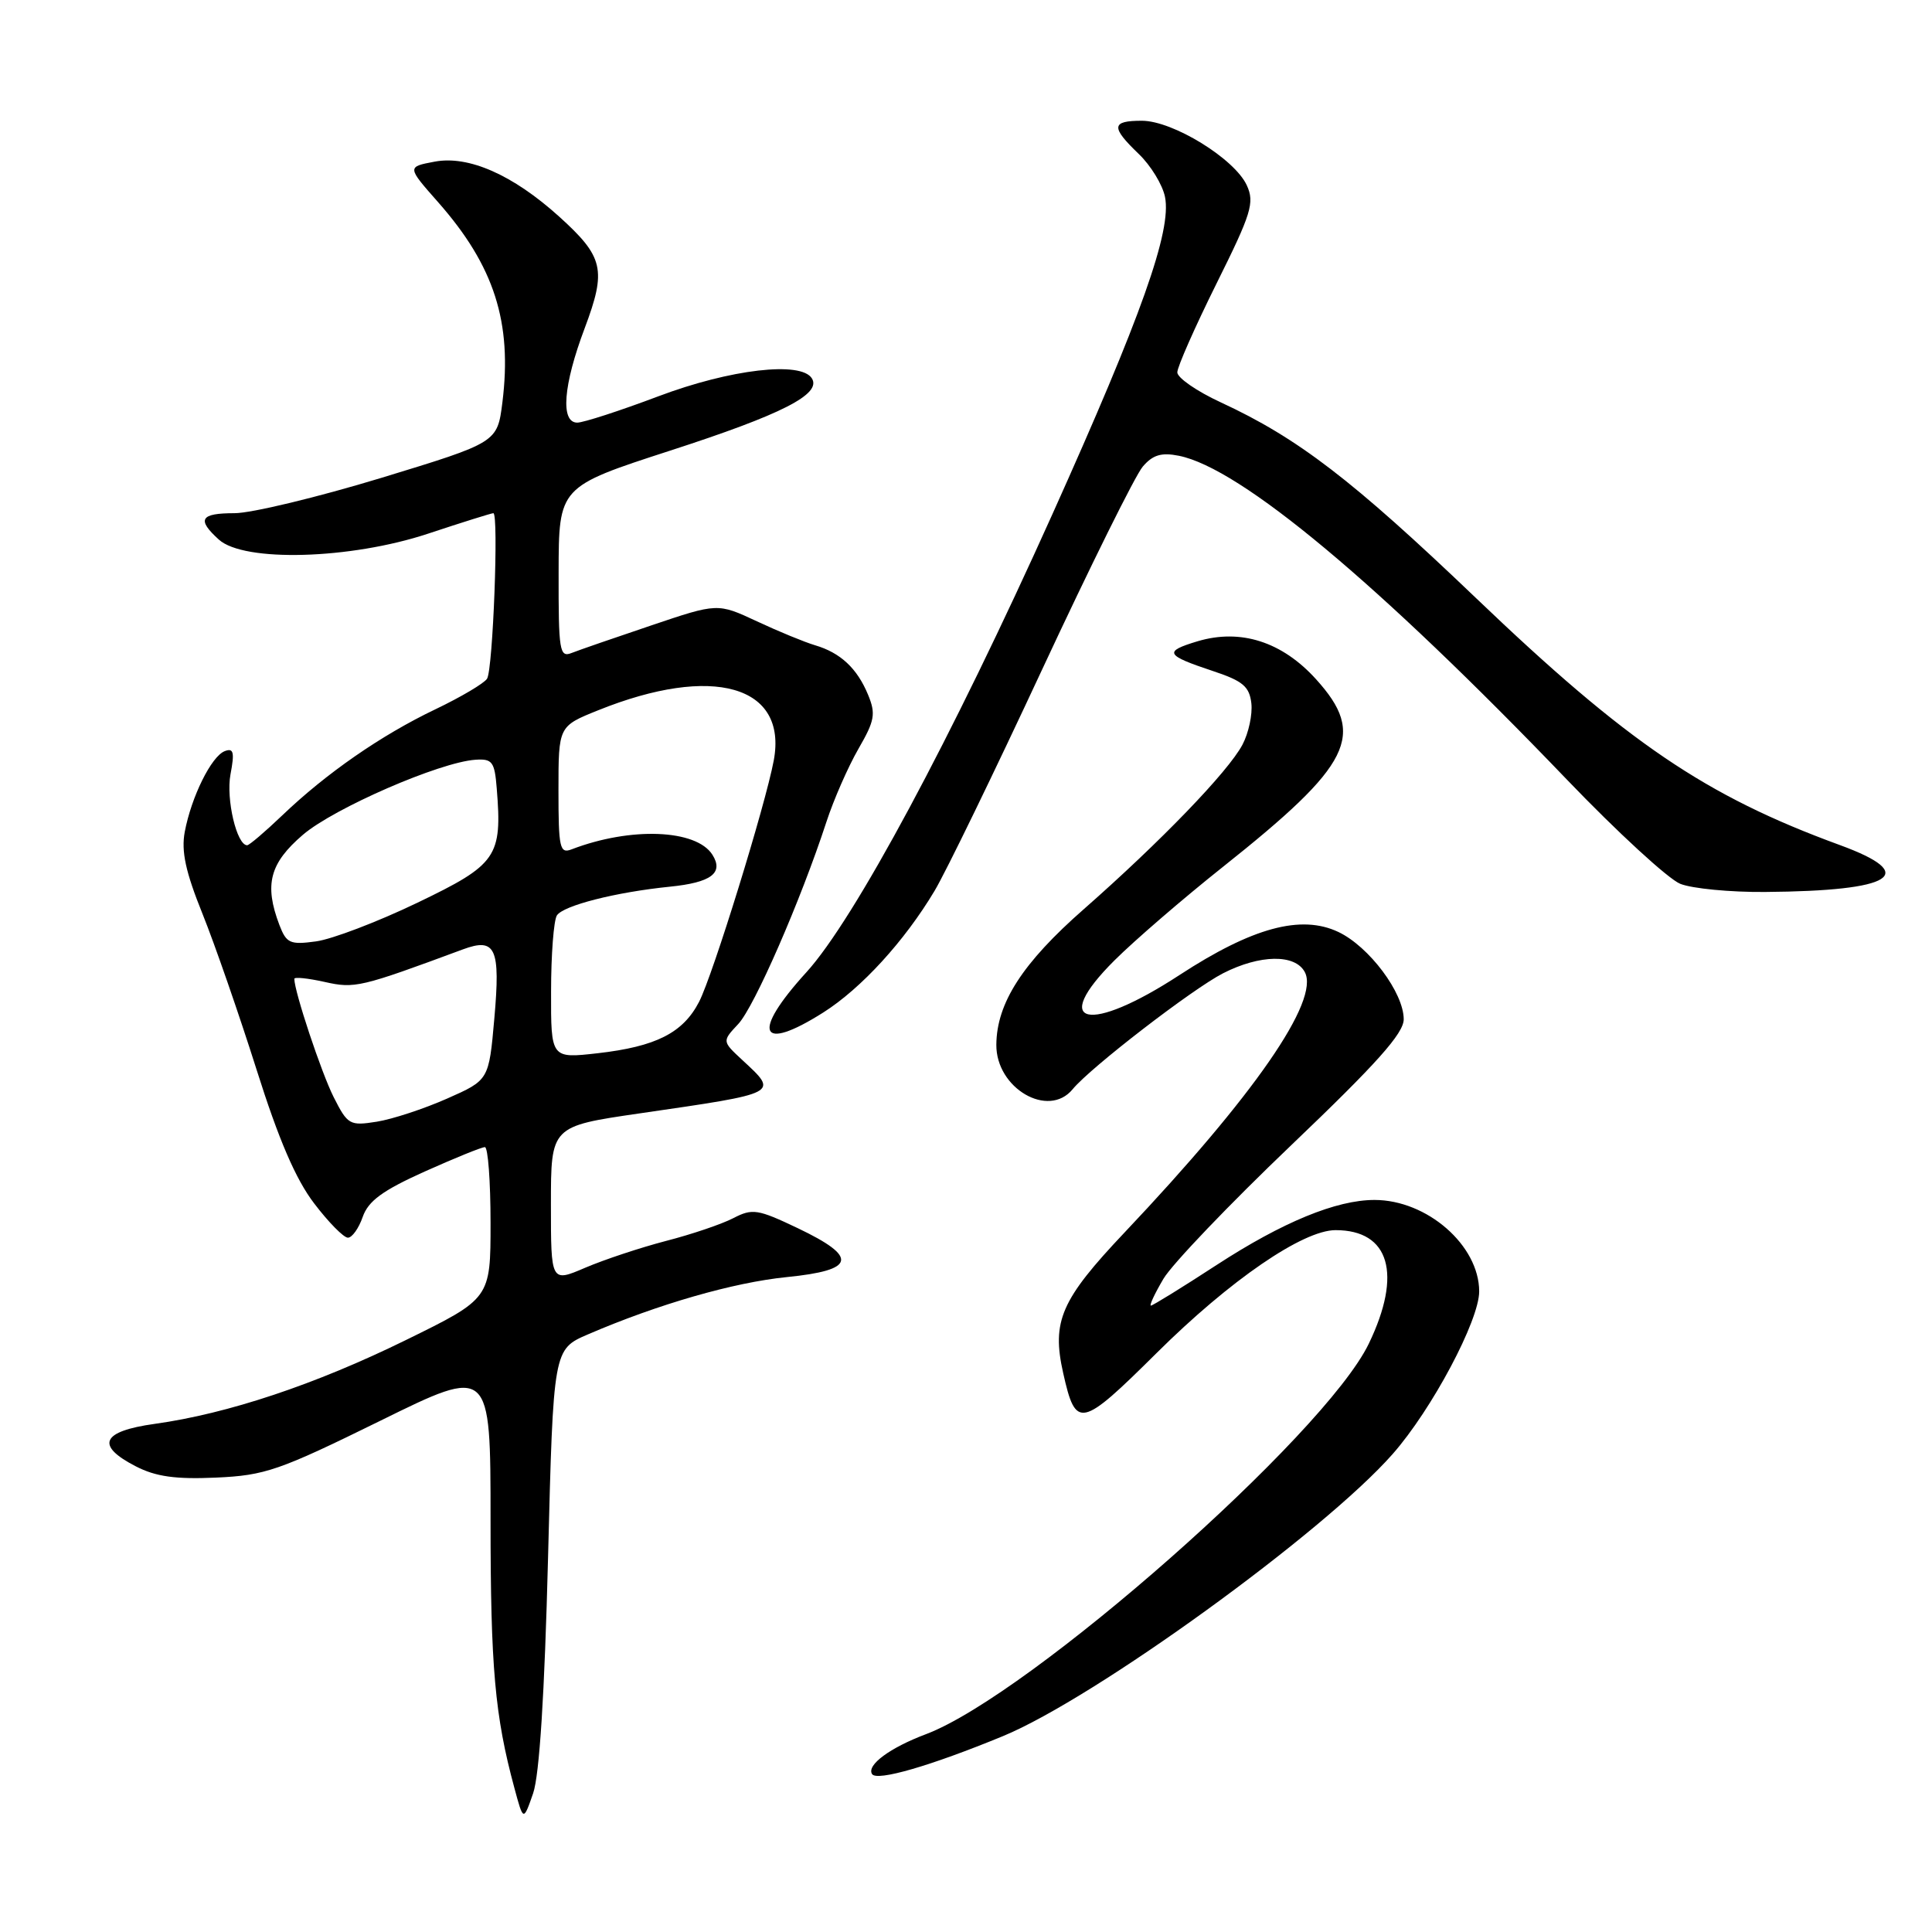<?xml version="1.0" encoding="UTF-8" standalone="no"?>
<!DOCTYPE svg PUBLIC "-//W3C//DTD SVG 1.1//EN" "http://www.w3.org/Graphics/SVG/1.1/DTD/svg11.dtd" >
<svg xmlns="http://www.w3.org/2000/svg" xmlns:xlink="http://www.w3.org/1999/xlink" version="1.1" viewBox="0 0 256 256">
 <g >
 <path fill="currentColor"
d=" M 72.62 206.36 C 73.32 178.79 73.32 178.79 77.91 176.81 C 87.22 172.80 97.21 169.93 104.26 169.22 C 113.39 168.31 113.78 166.59 105.71 162.74 C 100.40 160.21 99.70 160.10 97.17 161.41 C 95.65 162.20 91.64 163.56 88.25 164.43 C 84.87 165.31 80.05 166.91 77.55 167.98 C 73.00 169.93 73.00 169.93 73.00 159.58 C 73.00 149.24 73.00 149.24 84.75 147.53 C 103.45 144.81 103.19 144.94 98.34 140.44 C 95.68 137.97 95.68 137.97 97.82 135.69 C 99.95 133.42 106.08 119.38 109.50 108.92 C 110.47 105.94 112.39 101.58 113.75 99.22 C 115.91 95.48 116.07 94.59 115.02 92.05 C 113.57 88.55 111.36 86.49 108.00 85.50 C 106.62 85.09 103.16 83.67 100.30 82.33 C 95.09 79.90 95.09 79.90 86.30 82.87 C 81.46 84.50 76.71 86.14 75.75 86.52 C 74.14 87.16 74.00 86.27 74.02 75.86 C 74.04 64.50 74.04 64.50 88.77 59.72 C 103.63 54.91 108.88 52.23 107.58 50.14 C 106.15 47.82 96.76 48.92 87.24 52.51 C 82.15 54.43 77.31 56.00 76.49 56.00 C 74.24 56.00 74.63 51.03 77.47 43.50 C 80.39 35.73 80.00 34.04 74.07 28.68 C 67.96 23.17 62.09 20.57 57.59 21.42 C 53.92 22.11 53.92 22.11 58.06 26.80 C 65.49 35.23 67.89 42.71 66.57 53.32 C 65.90 58.63 65.90 58.63 50.53 63.32 C 42.07 65.89 33.32 68.00 31.08 68.00 C 26.53 68.00 26.04 68.82 29.00 71.50 C 32.34 74.52 46.42 74.12 56.70 70.72 C 61.22 69.22 65.12 68.00 65.37 68.00 C 66.10 68.00 65.32 88.68 64.54 89.93 C 64.16 90.54 61.07 92.37 57.68 93.99 C 50.52 97.41 43.23 102.46 37.38 108.06 C 35.11 110.23 33.03 112.00 32.75 112.00 C 31.37 112.00 29.93 105.89 30.54 102.61 C 31.10 99.67 30.95 99.08 29.78 99.53 C 28.01 100.21 25.36 105.57 24.48 110.23 C 24.00 112.80 24.59 115.53 26.83 121.08 C 28.47 125.16 31.69 134.45 33.99 141.71 C 36.92 151.00 39.19 156.27 41.63 159.46 C 43.53 161.96 45.54 164.00 46.10 164.00 C 46.65 164.00 47.54 162.76 48.06 161.25 C 48.80 159.13 50.69 157.75 56.26 155.24 C 60.24 153.46 63.84 151.99 64.25 152.00 C 64.66 152.00 65.00 156.51 65.00 162.03 C 65.00 172.06 65.00 172.06 53.77 177.57 C 41.77 183.46 30.20 187.32 20.50 188.67 C 13.44 189.65 12.61 191.53 18.00 194.30 C 20.64 195.66 23.25 196.03 28.62 195.79 C 35.13 195.50 36.97 194.86 50.37 188.27 C 65.00 181.06 65.00 181.06 65.00 201.40 C 65.00 220.95 65.57 227.35 68.16 236.92 C 69.35 241.34 69.35 241.34 70.64 237.63 C 71.48 235.19 72.16 224.48 72.62 206.36 Z  M 132.91 230.04 C 145.05 225.03 175.38 203.07 184.54 192.66 C 189.74 186.75 196.00 174.97 196.00 171.12 C 195.99 165.02 189.10 159.00 182.13 159.00 C 177.07 159.00 169.97 161.92 161.22 167.61 C 156.66 170.58 152.74 173.00 152.50 173.00 C 152.26 173.00 153.01 171.40 154.16 169.45 C 155.31 167.50 162.95 159.52 171.13 151.71 C 182.40 140.95 186.00 136.93 186.00 135.06 C 186.00 131.55 181.42 125.43 177.34 123.49 C 172.40 121.15 165.94 122.90 156.30 129.19 C 144.25 137.06 139.01 135.88 147.68 127.25 C 150.33 124.61 156.78 119.05 162.00 114.90 C 179.14 101.28 181.07 97.40 174.39 90.01 C 169.89 85.03 164.39 83.27 158.69 84.97 C 154.14 86.34 154.39 86.81 160.76 88.93 C 164.68 90.23 165.55 90.97 165.81 93.18 C 165.98 94.66 165.45 97.13 164.63 98.68 C 162.74 102.25 153.78 111.53 143.62 120.46 C 135.49 127.59 132.06 132.91 132.02 138.44 C 131.98 144.20 138.91 148.25 142.13 144.33 C 144.47 141.47 158.02 131.03 162.07 128.96 C 166.95 126.47 171.61 126.40 172.89 128.80 C 174.91 132.56 166.21 145.13 149.02 163.30 C 140.57 172.23 139.33 175.07 140.88 181.95 C 142.55 189.40 143.19 189.27 153.27 179.27 C 162.99 169.62 172.64 163.00 176.97 163.00 C 184.13 163.00 185.83 168.81 181.37 178.05 C 175.53 190.15 136.44 224.61 122.69 229.79 C 117.93 231.58 114.81 233.88 115.55 235.07 C 116.16 236.07 123.33 233.99 132.91 230.04 Z  M 109.09 134.16 C 114.12 130.97 119.85 124.71 123.83 118.05 C 125.30 115.60 131.71 102.41 138.08 88.73 C 144.45 75.06 150.45 62.95 151.42 61.83 C 152.75 60.27 153.89 59.93 156.20 60.39 C 164.37 62.02 182.62 77.25 207.64 103.32 C 214.32 110.28 221.07 116.48 222.64 117.11 C 224.21 117.74 229.28 118.23 233.89 118.19 C 250.95 118.06 254.43 115.86 243.75 111.96 C 225.97 105.45 215.63 98.43 195.57 79.24 C 179.19 63.58 171.97 58.04 161.75 53.31 C 158.59 51.85 156.00 50.06 156.00 49.34 C 156.00 48.61 158.34 43.33 161.19 37.58 C 165.82 28.28 166.26 26.86 165.21 24.56 C 163.60 21.04 155.42 16.00 151.30 16.00 C 147.25 16.00 147.17 16.83 150.89 20.40 C 152.48 21.92 154.05 24.49 154.37 26.10 C 155.27 30.58 151.24 41.91 139.49 68.04 C 126.06 97.91 113.20 121.86 106.85 128.83 C 99.50 136.90 100.61 139.53 109.09 134.16 Z  M 44.21 145.37 C 42.58 142.14 39.00 131.38 39.00 129.70 C 39.00 129.43 40.80 129.62 43.01 130.11 C 47.01 131.01 47.73 130.84 61.33 125.80 C 65.68 124.19 66.33 125.62 65.50 134.97 C 64.78 143.12 64.78 143.12 59.24 145.57 C 56.19 146.92 52.00 148.30 49.93 148.63 C 46.34 149.20 46.07 149.05 44.21 145.37 Z  M 73.02 131.38 C 73.02 126.50 73.37 121.96 73.79 121.30 C 74.63 119.99 81.57 118.22 88.76 117.49 C 94.24 116.94 95.92 115.68 94.40 113.26 C 92.26 109.88 83.57 109.54 75.75 112.54 C 74.17 113.15 74.00 112.39 74.00 104.72 C 74.00 96.23 74.00 96.23 79.25 94.12 C 94.44 88.00 104.37 90.83 102.53 100.75 C 101.42 106.69 94.46 129.21 92.63 132.75 C 90.50 136.87 86.91 138.68 79.19 139.56 C 73.00 140.26 73.00 140.26 73.02 131.38 Z  M 37.02 122.56 C 34.99 117.22 35.73 114.39 40.14 110.61 C 44.27 107.08 58.26 100.99 63.00 100.67 C 65.23 100.52 65.54 100.93 65.82 104.46 C 66.56 113.54 65.86 114.55 55.30 119.62 C 50.02 122.16 43.97 124.46 41.87 124.74 C 38.43 125.21 37.95 124.99 37.02 122.56 Z "/>
</g>
</svg>